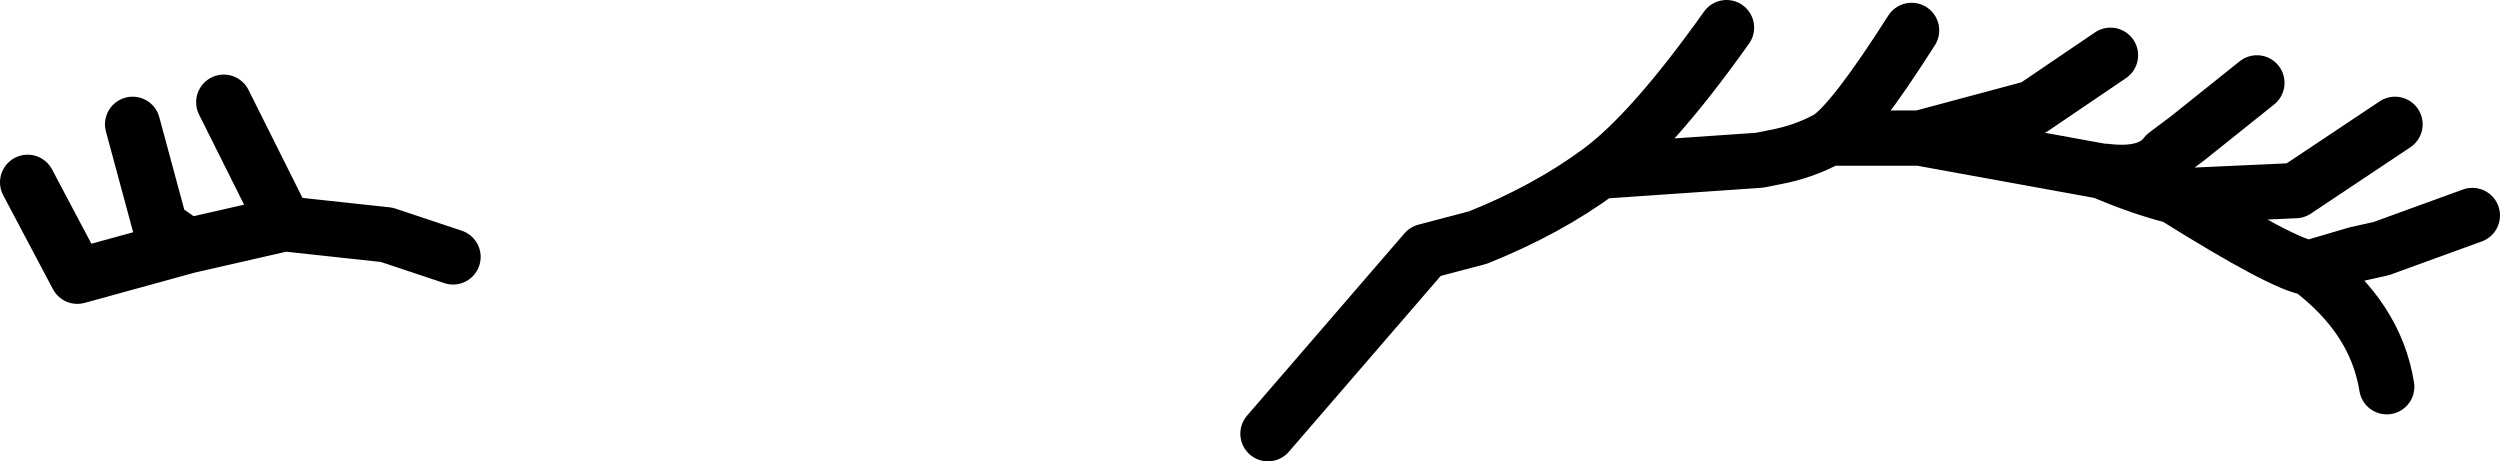 <?xml version="1.0" encoding="UTF-8" standalone="no"?>
<svg xmlns:xlink="http://www.w3.org/1999/xlink" height="8.35px" width="45.25px" xmlns="http://www.w3.org/2000/svg">
  <g transform="matrix(1.0, 0.0, 0.0, 1.0, 35.95, 9.35)">
    <path d="M4.9 -7.85 L3.65 -6.85 3.25 -6.55 Q2.95 -6.15 2.15 -6.25 L2.1 -6.25 Q2.8 -5.95 3.4 -5.8 L5.6 -5.9 7.4 -7.1 M-1.35 -8.8 Q-2.4 -7.15 -2.85 -6.85 L-1.2 -6.85 0.85 -7.4 2.25 -8.35 M8.8 -5.45 L7.15 -4.85 6.7 -4.75 5.85 -4.5 Q7.05 -3.6 7.25 -2.35 M3.4 -5.8 Q5.4 -4.55 5.85 -4.5 M-27.75 -4.7 L-28.95 -5.1 -30.8 -5.3 -32.55 -4.9 -34.55 -4.35 -35.45 -6.05 M-33.55 -7.1 L-33.05 -5.25 -32.55 -4.9 M-30.8 -5.3 L-31.9 -7.5 M-2.85 -6.85 Q-3.3 -6.6 -3.85 -6.5 L-4.1 -6.45 -7.0 -6.25 Q-7.95 -5.55 -9.2 -5.05 L-10.15 -4.8 -13.0 -1.5 M-4.7 -8.85 Q-6.05 -6.95 -7.0 -6.25 M2.1 -6.25 L-1.2 -6.85" fill="none" stroke="#000000" stroke-linecap="round" stroke-linejoin="round" stroke-width="1.0"/>
  </g>
</svg>
